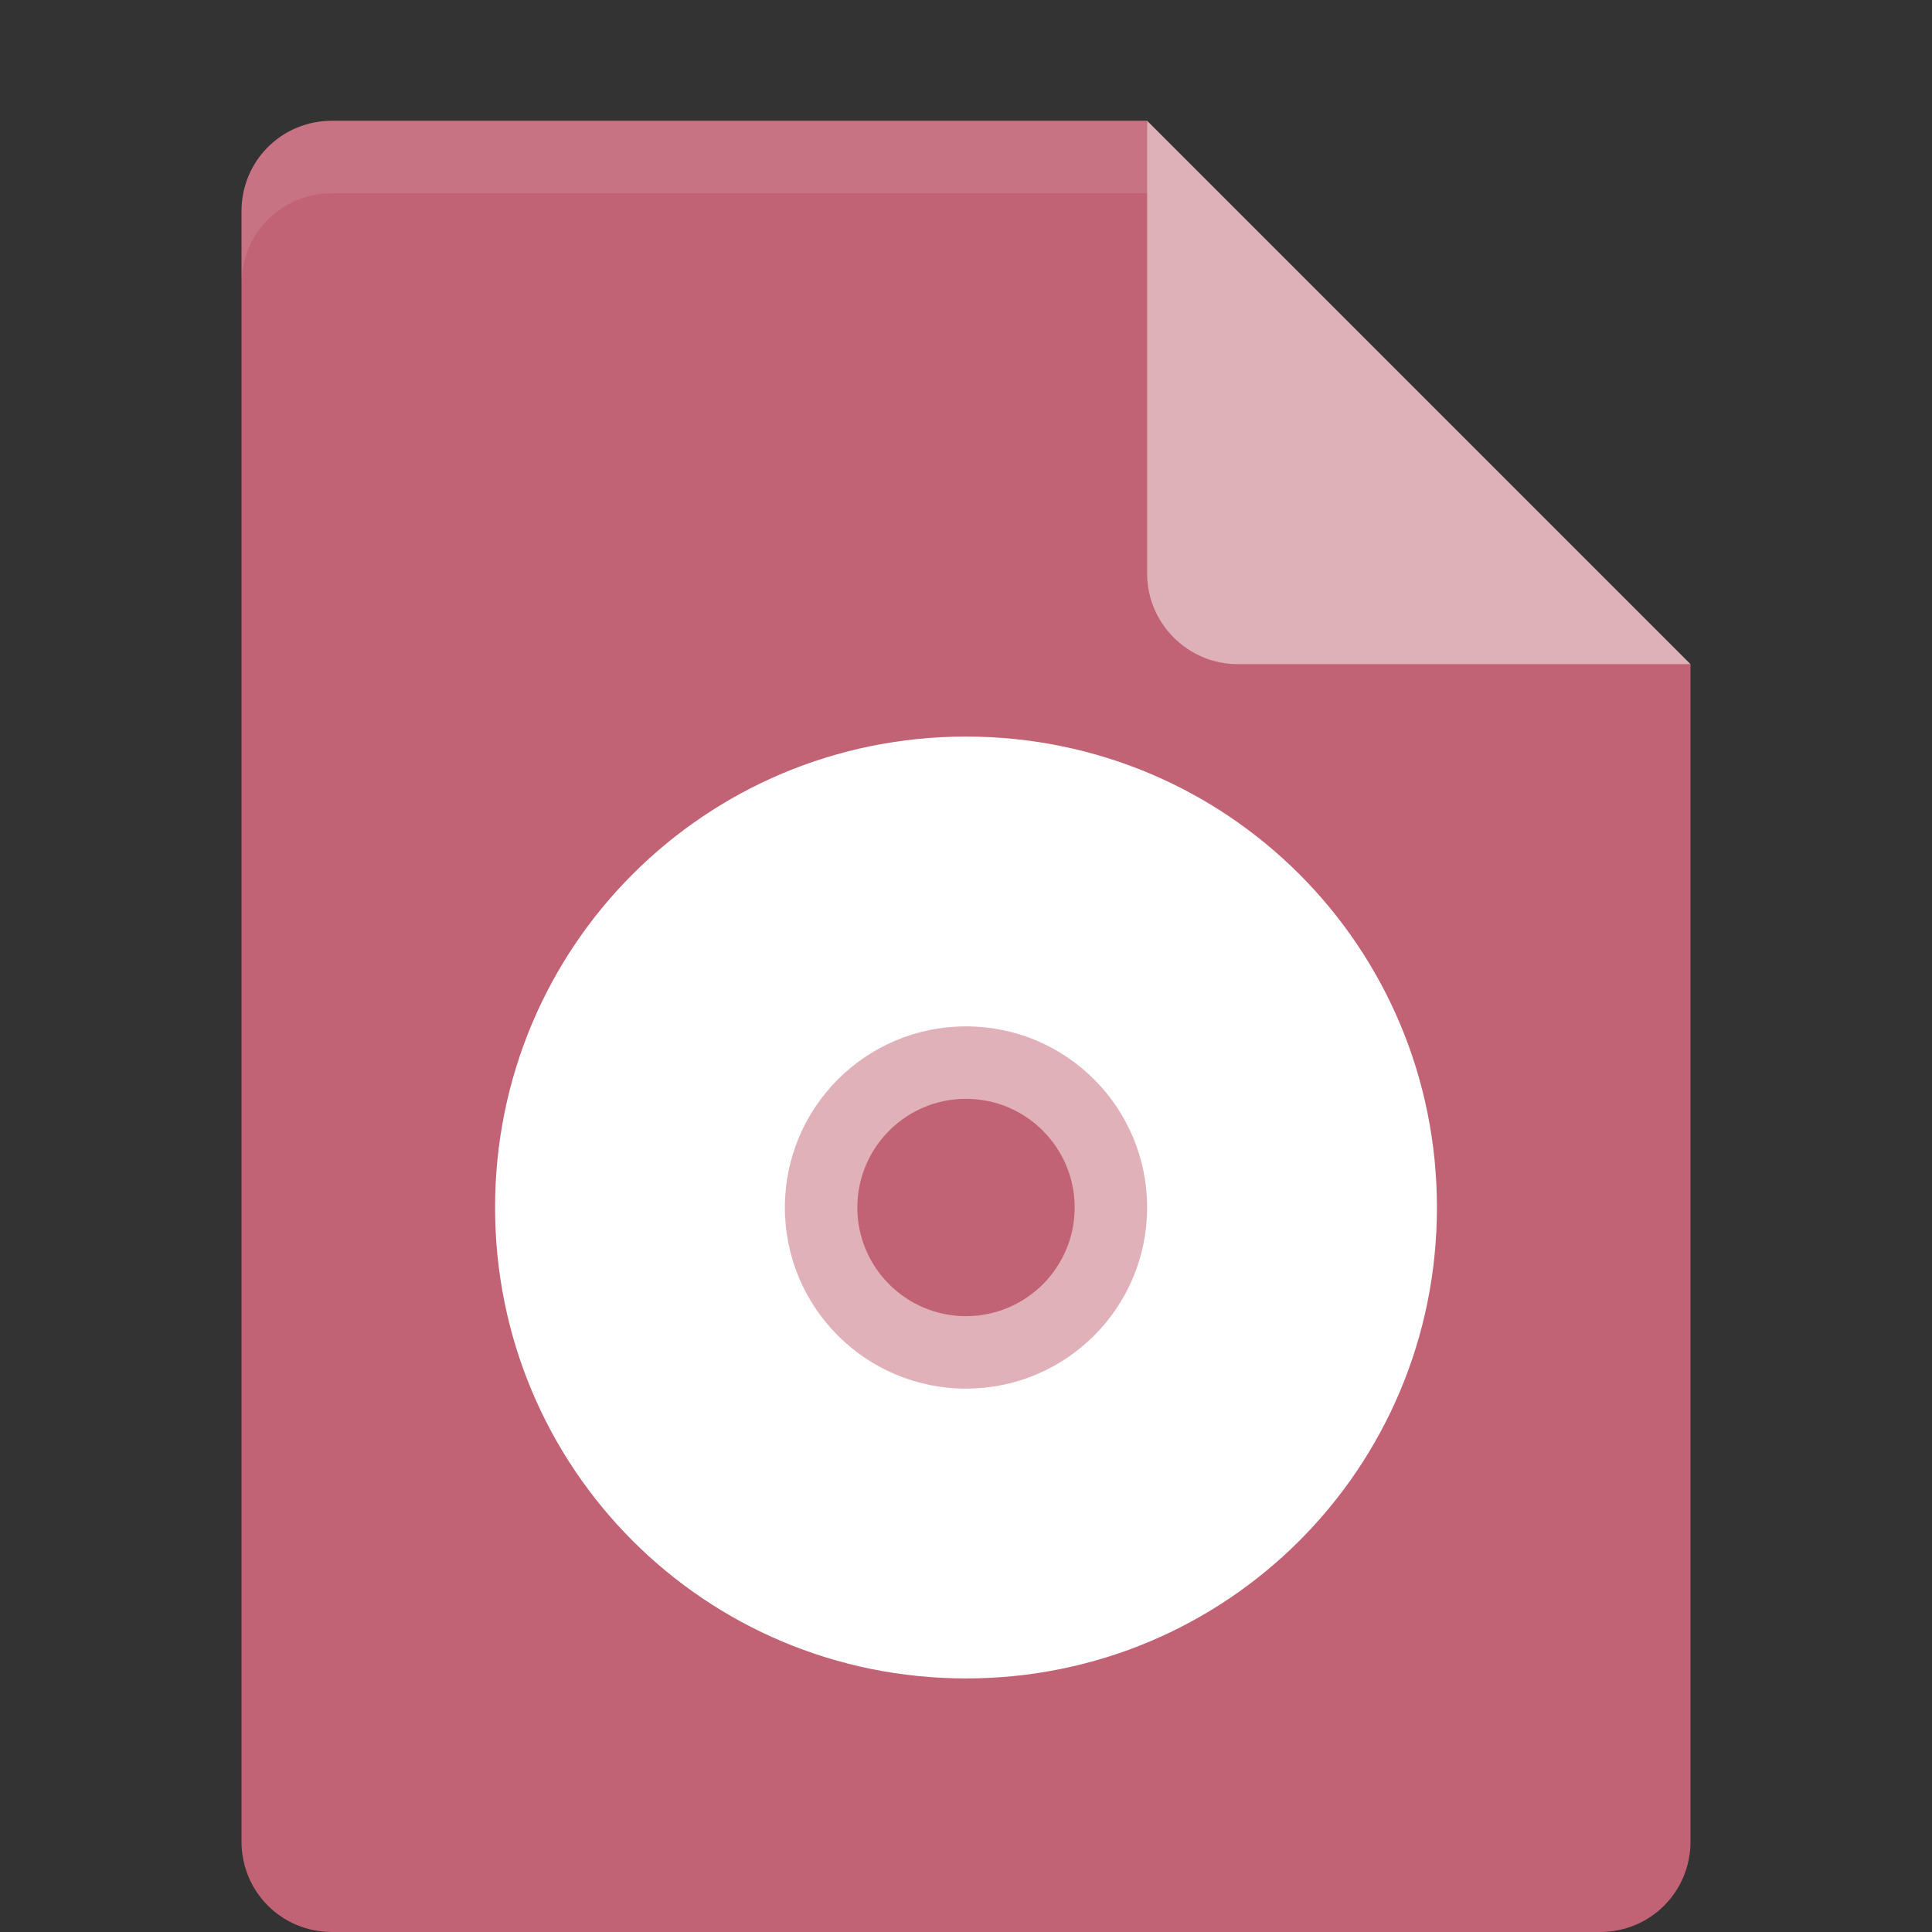 <?xml version="1.0" encoding="UTF-8" standalone="no"?>
<svg
   xmlns:dc="http://purl.org/dc/elements/1.1/"
   xmlns:cc="http://creativecommons.org/ns#"
   xmlns:rdf="http://www.w3.org/1999/02/22-rdf-syntax-ns#"
   xmlns:svg="http://www.w3.org/2000/svg"
   xmlns="http://www.w3.org/2000/svg"
   xmlns:sodipodi="http://sodipodi.sourceforge.net/DTD/sodipodi-0.dtd"
   xmlns:inkscape="http://www.inkscape.org/namespaces/inkscape"
   width="16px"
   height="16px"
   viewBox="0 0 16 16"
   version="1.1"
   id="svg2"
   inkscape:version="0.91 r"
   sodipodi:docname="application-x-iso.svg">
  <rect x="0" y="0" width="16" height="16" fill="#333333" stroke="none"/>
  <defs
     id="defs17" />
  <sodipodi:namedview
     pagecolor="#ffffff"
     bordercolor="#666666"
     borderopacity="1"
     objecttolerance="10"
     gridtolerance="10"
     guidetolerance="10"
     inkscape:pageopacity="0"
     inkscape:pageshadow="2"
     inkscape:window-width="1535"
     inkscape:window-height="876"
     id="namedview15"
     showgrid="false"
     inkscape:zoom="14.75"
     inkscape:cx="-4.0338983"
     inkscape:cy="8"
     inkscape:window-x="65"
     inkscape:window-y="24"
     inkscape:window-maximized="1"
     inkscape:current-layer="svg2" />
  <g
     id="surface1"
     transform="matrix(1.2,0,0,1.2,-1.6,-1.1)">
    <path
       style="fill:#c26375;fill-opacity:1;fill-rule:nonzero;stroke:none"
       d="M 3.625,1.75 C 3.277,1.75 3,2.027 3,2.375 l 0,11.25 c 0,0.348 0.277,0.625 0.625,0.625 l 8.75,0 C 12.723,14.25 13,13.973 13,13.625 L 13,5.5 9.562,5.188 9.25,1.75 Z m 0,0"
       id="path5"
       inkscape:connector-curvature="0" />
    <path
       style="fill:#ffffff;fill-opacity:0.502;fill-rule:nonzero;stroke:none"
       d="M 8,7.5 C 7.035,7.5 6.25,8.285 6.25,9.25 6.25,10.215 7.035,11 8,11 8.965,11 9.75,10.215 9.75,9.25 9.75,8.285 8.965,7.5 8,7.5 Z m 0,1 C 8.414,8.5 8.75,8.836 8.75,9.25 8.75,9.664 8.414,10 8,10 7.586,10 7.25,9.664 7.25,9.25 7.25,8.836 7.586,8.5 8,8.5 Z m 0,0"
       id="path7"
       inkscape:connector-curvature="0" />
    <path
       style="fill:#deb0b8;fill-opacity:1;fill-rule:nonzero;stroke:none"
       d="m 9.25,1.75 0,3.125 C 9.25,5.219 9.531,5.5 9.875,5.5 L 13,5.5 Z m 0,0"
       id="path9"
       inkscape:connector-curvature="0" />
    <path
       style="fill:#ffffff;fill-opacity:1;fill-rule:nonzero;stroke:none"
       d="M 8,6 C 6.199,6 4.75,7.449 4.75,9.25 c 0,1.801 1.449,3.25 3.25,3.25 1.801,0 3.25,-1.449 3.25,-3.25 C 11.25,7.449 9.801,6 8,6 Z M 8,8 C 8.691,8 9.25,8.559 9.25,9.25 9.25,9.941 8.691,10.5 8,10.5 7.309,10.5 6.75,9.941 6.75,9.25 6.75,8.559 7.309,8 8,8 Z m 0,0"
       id="path11"
       inkscape:connector-curvature="0" />
    <path
       style="fill:#ffffff;fill-opacity:0.102;fill-rule:nonzero;stroke:none"
       d="M 3.625,1.75 C 3.277,1.75 3,2.027 3,2.375 l 0,0.5 C 3,2.527 3.277,2.25 3.625,2.25 l 5.625,0 c 0,-0.5 0,0 0,-0.5 z m 0,0"
       id="path13"
       inkscape:connector-curvature="0" />
  </g>
</svg>
